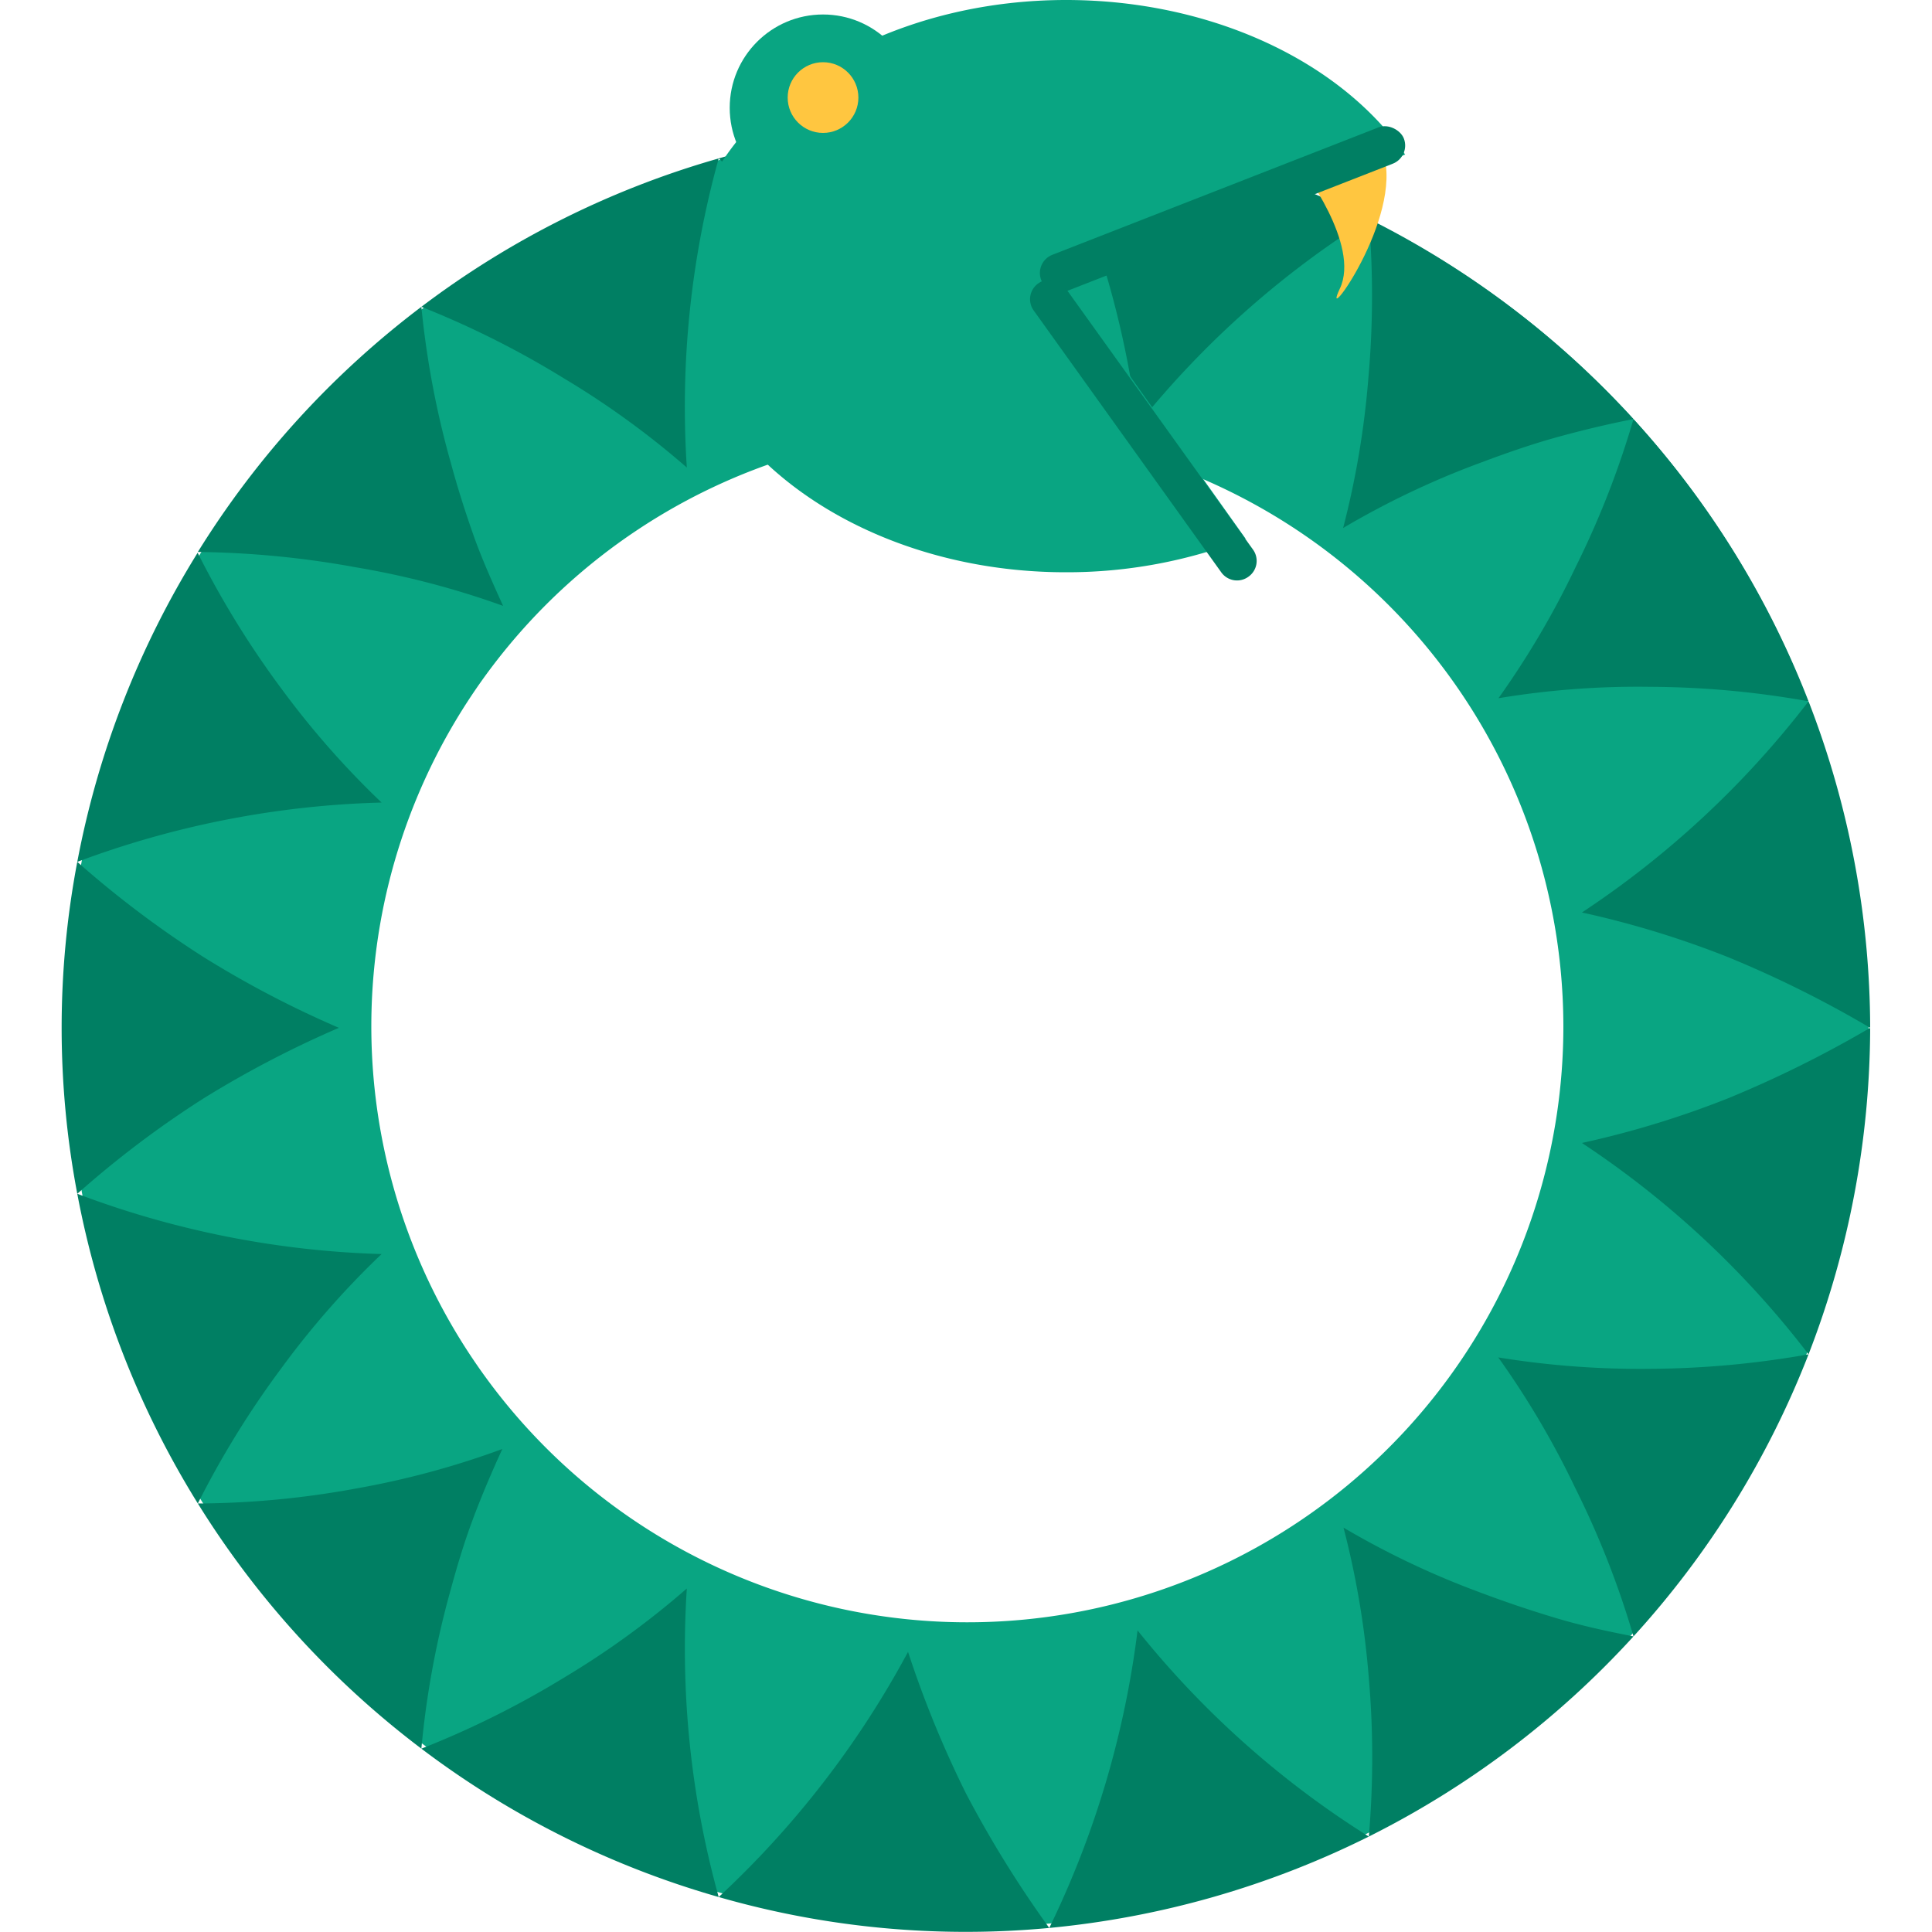 <svg id="Layer_1" data-name="Layer 1" xmlns="http://www.w3.org/2000/svg" viewBox="0 0 100 100"><defs><style>.cls-1{fill:#09a582;}.cls-2{fill:#007f63;}.cls-3{fill:#ffc640;}</style></defs><title>ouroboros</title><path class="cls-1" d="M50.08,99.76A46.64,46.64,0,1,1,96.72,53.12,46.7,46.7,0,0,1,50.08,99.76Zm0-77.49A30.85,30.85,0,1,0,80.92,53.12,30.89,30.89,0,0,0,50.08,22.27Z"/><path class="cls-2" d="M96.8,53.2a47.07,47.07,0,0,1-3.19,16.9A48.22,48.22,0,0,0,81.88,59.16a48.8,48.8,0,0,0,7.56-2.31A58.45,58.45,0,0,0,96.8,53.2Z"/><path class="cls-2" d="M93.61,70.1a46.82,46.82,0,0,1-9.06,14.6,46.23,46.23,0,0,0-3-7.65,44.82,44.82,0,0,0-4-6.79,45.93,45.93,0,0,0,7.88.59A48.21,48.21,0,0,0,93.61,70.1Z"/><path class="cls-2" d="M84.55,84.7a47,47,0,0,1-13.7,10.36,47.77,47.77,0,0,0,0-8.2,45,45,0,0,0-1.31-7.79,43.6,43.6,0,0,0,7.14,3.38c1.25.47,2.55.91,3.89,1.31S83.18,84.43,84.55,84.7Z"/><path class="cls-2" d="M70.85,95.06a47,47,0,0,1-16.54,4.73,49,49,0,0,0,4.57-15.4A48,48,0,0,0,70.85,95.06Z"/><path class="cls-2" d="M54.31,99.79a46.24,46.24,0,0,1-17.11-1.6A48.79,48.79,0,0,0,47,85.5a54.76,54.76,0,0,0,3,7.33A57.35,57.35,0,0,0,54.31,99.79Z"/><path class="cls-2" d="M37.2,98.19a46.72,46.72,0,0,1-15.39-7.68,47.35,47.35,0,0,0,7.34-3.65,44.29,44.29,0,0,0,6.4-4.64A48.06,48.06,0,0,0,37.2,98.19Z"/><path class="cls-2" d="M21.81,90.51A46.85,46.85,0,0,1,10.24,77.82a46.13,46.13,0,0,0,8.16-.77A44.06,44.06,0,0,0,26,75c-.54,1.18-1.06,2.39-1.53,3.65s-.83,2.48-1.18,3.77A46.24,46.24,0,0,0,21.81,90.51Z"/><path class="cls-2" d="M10.24,77.82A46.73,46.73,0,0,1,4,61.79a48.45,48.45,0,0,0,15.75,3.12,44.32,44.32,0,0,0-5.21,5.94A47.47,47.47,0,0,0,10.24,77.82Z"/><path class="cls-2" d="M4,61.79A46,46,0,0,1,4,44.61a52.35,52.35,0,0,0,6.54,4.93,52.67,52.67,0,0,0,7,3.66,53.78,53.78,0,0,0-7,3.65A51.49,51.49,0,0,0,4,61.79Z"/><path class="cls-2" d="M4,44.61a46.78,46.78,0,0,1,6.23-16,47.57,47.57,0,0,0,4.31,7,44.86,44.86,0,0,0,5.21,5.93A48.47,48.47,0,0,0,4,44.61Z"/><path class="cls-2" d="M10.24,28.57A46.85,46.85,0,0,1,21.81,15.88a46.24,46.24,0,0,0,1.52,8.06c.35,1.3.75,2.55,1.18,3.77s1,2.48,1.53,3.65a44.06,44.06,0,0,0-7.64-2A48.1,48.1,0,0,0,10.24,28.57Z"/><path class="cls-2" d="M21.81,15.88A46.72,46.72,0,0,1,37.2,8.2a48.06,48.06,0,0,0-1.65,16,44.29,44.29,0,0,0-6.4-4.64A47.35,47.35,0,0,0,21.81,15.88Z"/><path class="cls-2" d="M37.2,8.2A46.24,46.24,0,0,1,54.31,6.6a57.35,57.35,0,0,0-4.31,7,54.76,54.76,0,0,0-3,7.33A49,49,0,0,0,37.2,8.2Z"/><path class="cls-2" d="M54.31,6.6a47,47,0,0,1,16.54,4.73A48,48,0,0,0,58.88,22,49,49,0,0,0,54.31,6.6Z"/><path class="cls-2" d="M70.85,11.33a47,47,0,0,1,13.7,10.36c-1.37.27-2.7.59-4,.95s-2.64.83-3.89,1.3a43.65,43.65,0,0,0-7.14,3.39,45.22,45.22,0,0,0,1.31-7.8A47.77,47.77,0,0,0,70.85,11.33Z"/><path class="cls-2" d="M84.55,21.69A46.75,46.75,0,0,1,93.61,36.3a47.21,47.21,0,0,0-8.17-.75,44,44,0,0,0-7.88.59,44.92,44.92,0,0,0,4-6.8A46.23,46.23,0,0,0,84.55,21.69Z"/><path class="cls-2" d="M93.61,36.3A47,47,0,0,1,96.8,53.2a57.22,57.22,0,0,0-7.36-3.66,48.8,48.8,0,0,0-7.56-2.31A48.37,48.37,0,0,0,93.61,36.3Z"/><path class="cls-3" d="M67.35,8.66s3.08,4,2,6.28,3.31-3.67,2.25-7"/><path class="cls-1" d="M72.73,8C69.32,3.07,62.54,0,55.18,0c-7.94,0-14.84,3.58-18,8.67a19.67,19.67,0,0,1,1.68,14.5c3.59,3.88,9.57,6.45,16.3,6.45a25.38,25.38,0,0,0,9.31-1.74L55.18,14.81Z"/><circle class="cls-1" cx="42.6" cy="5.58" r="4.83"/><circle class="cls-3" cx="42.6" cy="5.05" r="1.83"/><rect class="cls-2" x="53.2" y="9.82" width="20.15" height="2.02" rx="1.01" ry="1.01" transform="translate(0.4 23.77) rotate(-21.34)"/><path class="cls-2" d="M63.21,29.62l-9.7-13.54a1,1,0,0,1,.23-1.41h0a1,1,0,0,1,1.41.24l9.7,13.53a1,1,0,0,1-.23,1.41h0A1,1,0,0,1,63.21,29.62Z"/></svg>